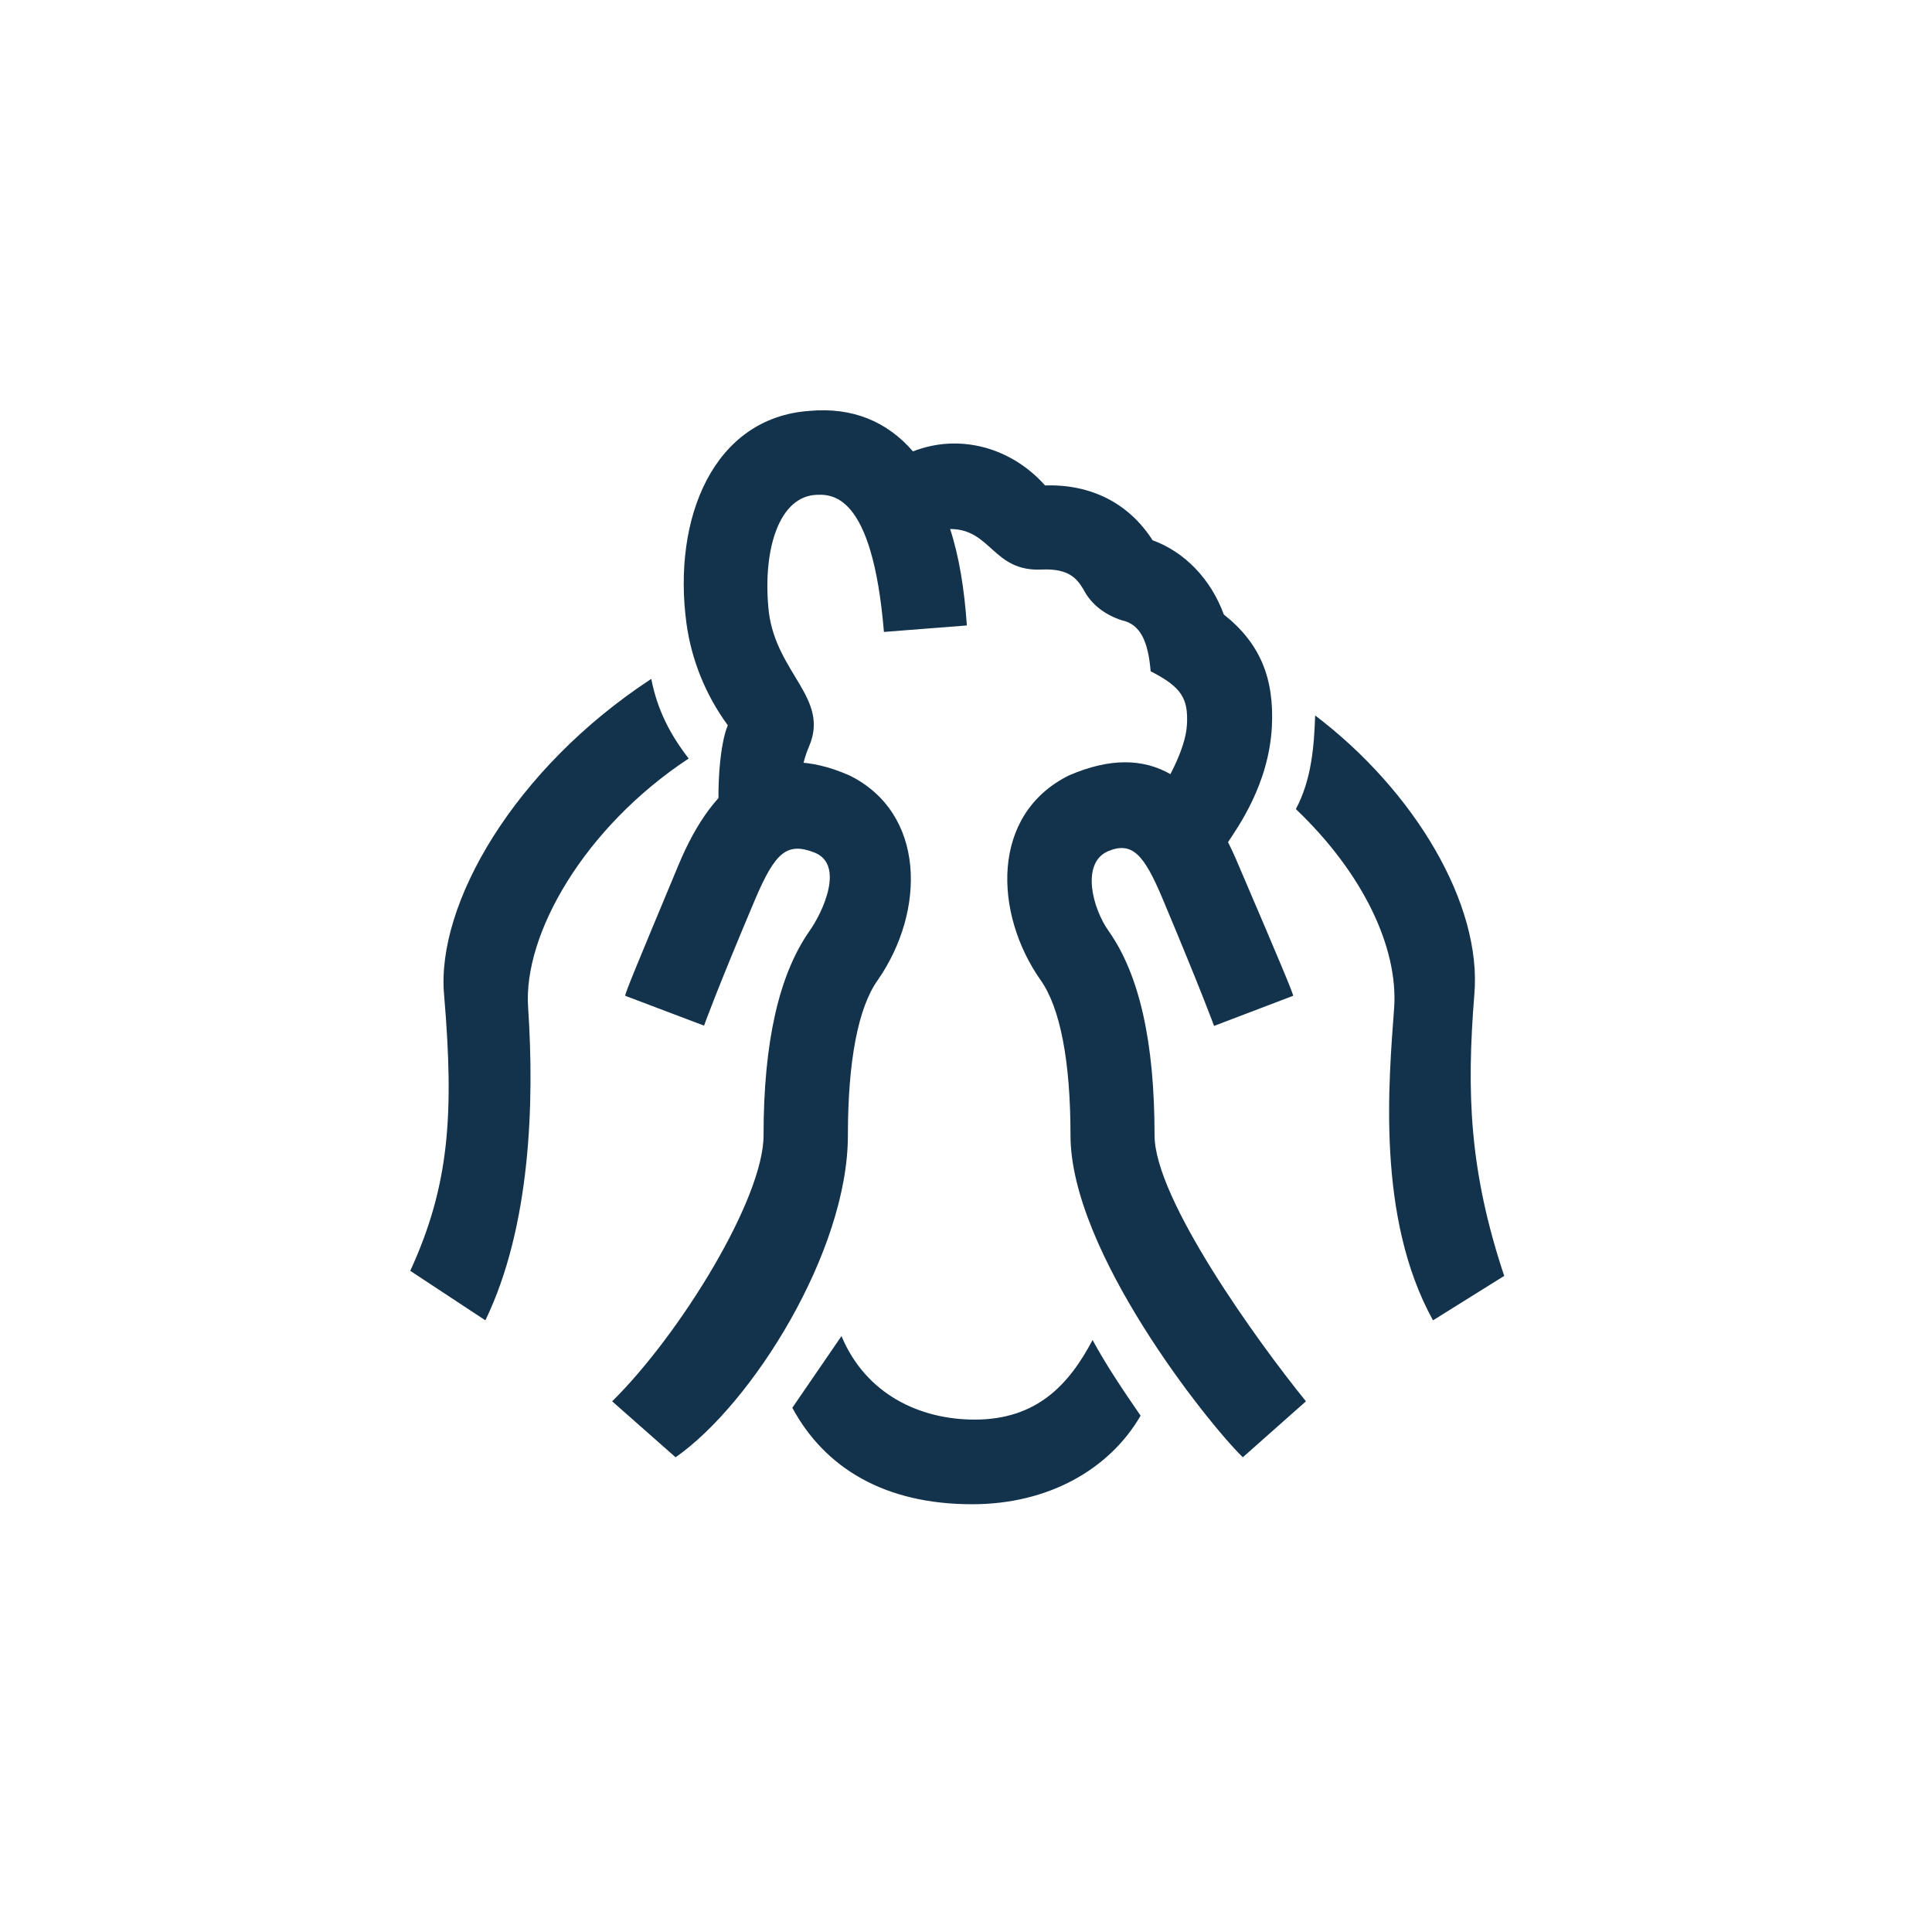 <svg width="69" height="69" viewBox="0 0 69 69" fill="none" xmlns="http://www.w3.org/2000/svg">
<path d="M40.736 50.56C39.628 52.468 37.454 53.723 34.721 53.723C31.579 53.723 29.454 52.418 28.297 50.278L30.053 47.717C30.93 49.816 32.875 50.7 34.81 50.7C37.035 50.7 38.182 49.445 39.02 47.858C39.529 48.792 40.127 49.676 40.736 50.56ZM46.97 25.552C50.531 28.254 52.934 32.301 52.655 35.515C52.376 39.01 52.466 41.802 53.722 45.568L51.179 47.155C49.144 43.479 49.603 38.588 49.792 35.977C49.932 33.838 48.685 31.186 46.281 28.896C46.84 27.842 46.93 26.677 46.97 25.552ZM24.596 27.089C20.856 29.559 18.681 33.376 18.861 35.977C19.09 39.382 18.951 43.811 17.335 47.155L14.652 45.387C16.038 42.364 16.228 39.843 15.859 35.515C15.579 32.301 18.352 27.46 23.26 24.246C23.479 25.371 23.948 26.255 24.596 27.089ZM43.828 30.122L41.374 28.394C41.603 28.023 42.341 26.807 42.391 25.883C42.441 24.949 42.202 24.538 41.095 23.975C41.005 22.901 40.725 22.298 40.077 22.157C39.479 21.967 38.97 21.595 38.691 21.043C38.461 20.671 38.182 20.299 37.214 20.34C35.459 20.43 35.409 18.893 33.933 18.893C34.252 19.867 34.441 21.032 34.531 22.338L31.569 22.569C31.15 17.538 29.674 17.638 29.075 17.678C27.738 17.819 27.23 19.817 27.459 21.866C27.738 24.056 29.634 24.939 28.895 26.657C28.576 27.4 28.526 28.193 28.576 28.796L25.714 29.63C25.574 28.183 25.714 26.556 25.993 25.904C25.205 24.829 24.696 23.573 24.517 22.268C24.008 18.502 25.484 14.916 28.905 14.675C30.432 14.535 31.678 15.047 32.606 16.121C34.272 15.469 36.117 15.981 37.324 17.337C38.99 17.286 40.327 17.989 41.164 19.295C42.321 19.717 43.249 20.691 43.708 21.947C45.005 22.971 45.513 24.226 45.424 25.954C45.314 28.023 44.197 29.559 43.828 30.122ZM44.386 52.046C43.139 50.831 38.232 44.694 38.232 40.547C38.232 37.895 37.863 35.987 37.164 35.003C35.499 32.633 35.359 29.087 38.182 27.691C41.095 26.436 42.94 27.782 44.237 30.905C45.713 34.35 46.221 35.565 46.182 35.565L43.359 36.64C43.359 36.64 42.94 35.475 41.514 32.08C40.865 30.544 40.446 30.031 39.568 30.403C38.601 30.825 39.01 32.452 39.618 33.285C40.686 34.822 41.234 37.192 41.234 40.547C41.234 42.826 44.935 47.948 46.641 50.047L44.386 52.046ZM24.128 52.046L21.863 50.047C24.267 47.677 27.27 42.826 27.27 40.547C27.27 37.192 27.828 34.822 28.886 33.285C29.394 32.582 30.182 30.865 29.075 30.443C28.108 30.071 27.689 30.443 26.99 32.07C25.554 35.465 25.145 36.63 25.145 36.63L22.332 35.565C22.282 35.565 22.791 34.35 24.227 30.905C25.524 27.782 27.469 26.436 30.332 27.691C33.065 29.037 33.065 32.532 31.349 35.003C30.651 35.977 30.282 37.885 30.282 40.547C30.282 44.694 26.861 50.138 24.128 52.046Z" fill="#13334C"/>
</svg>

